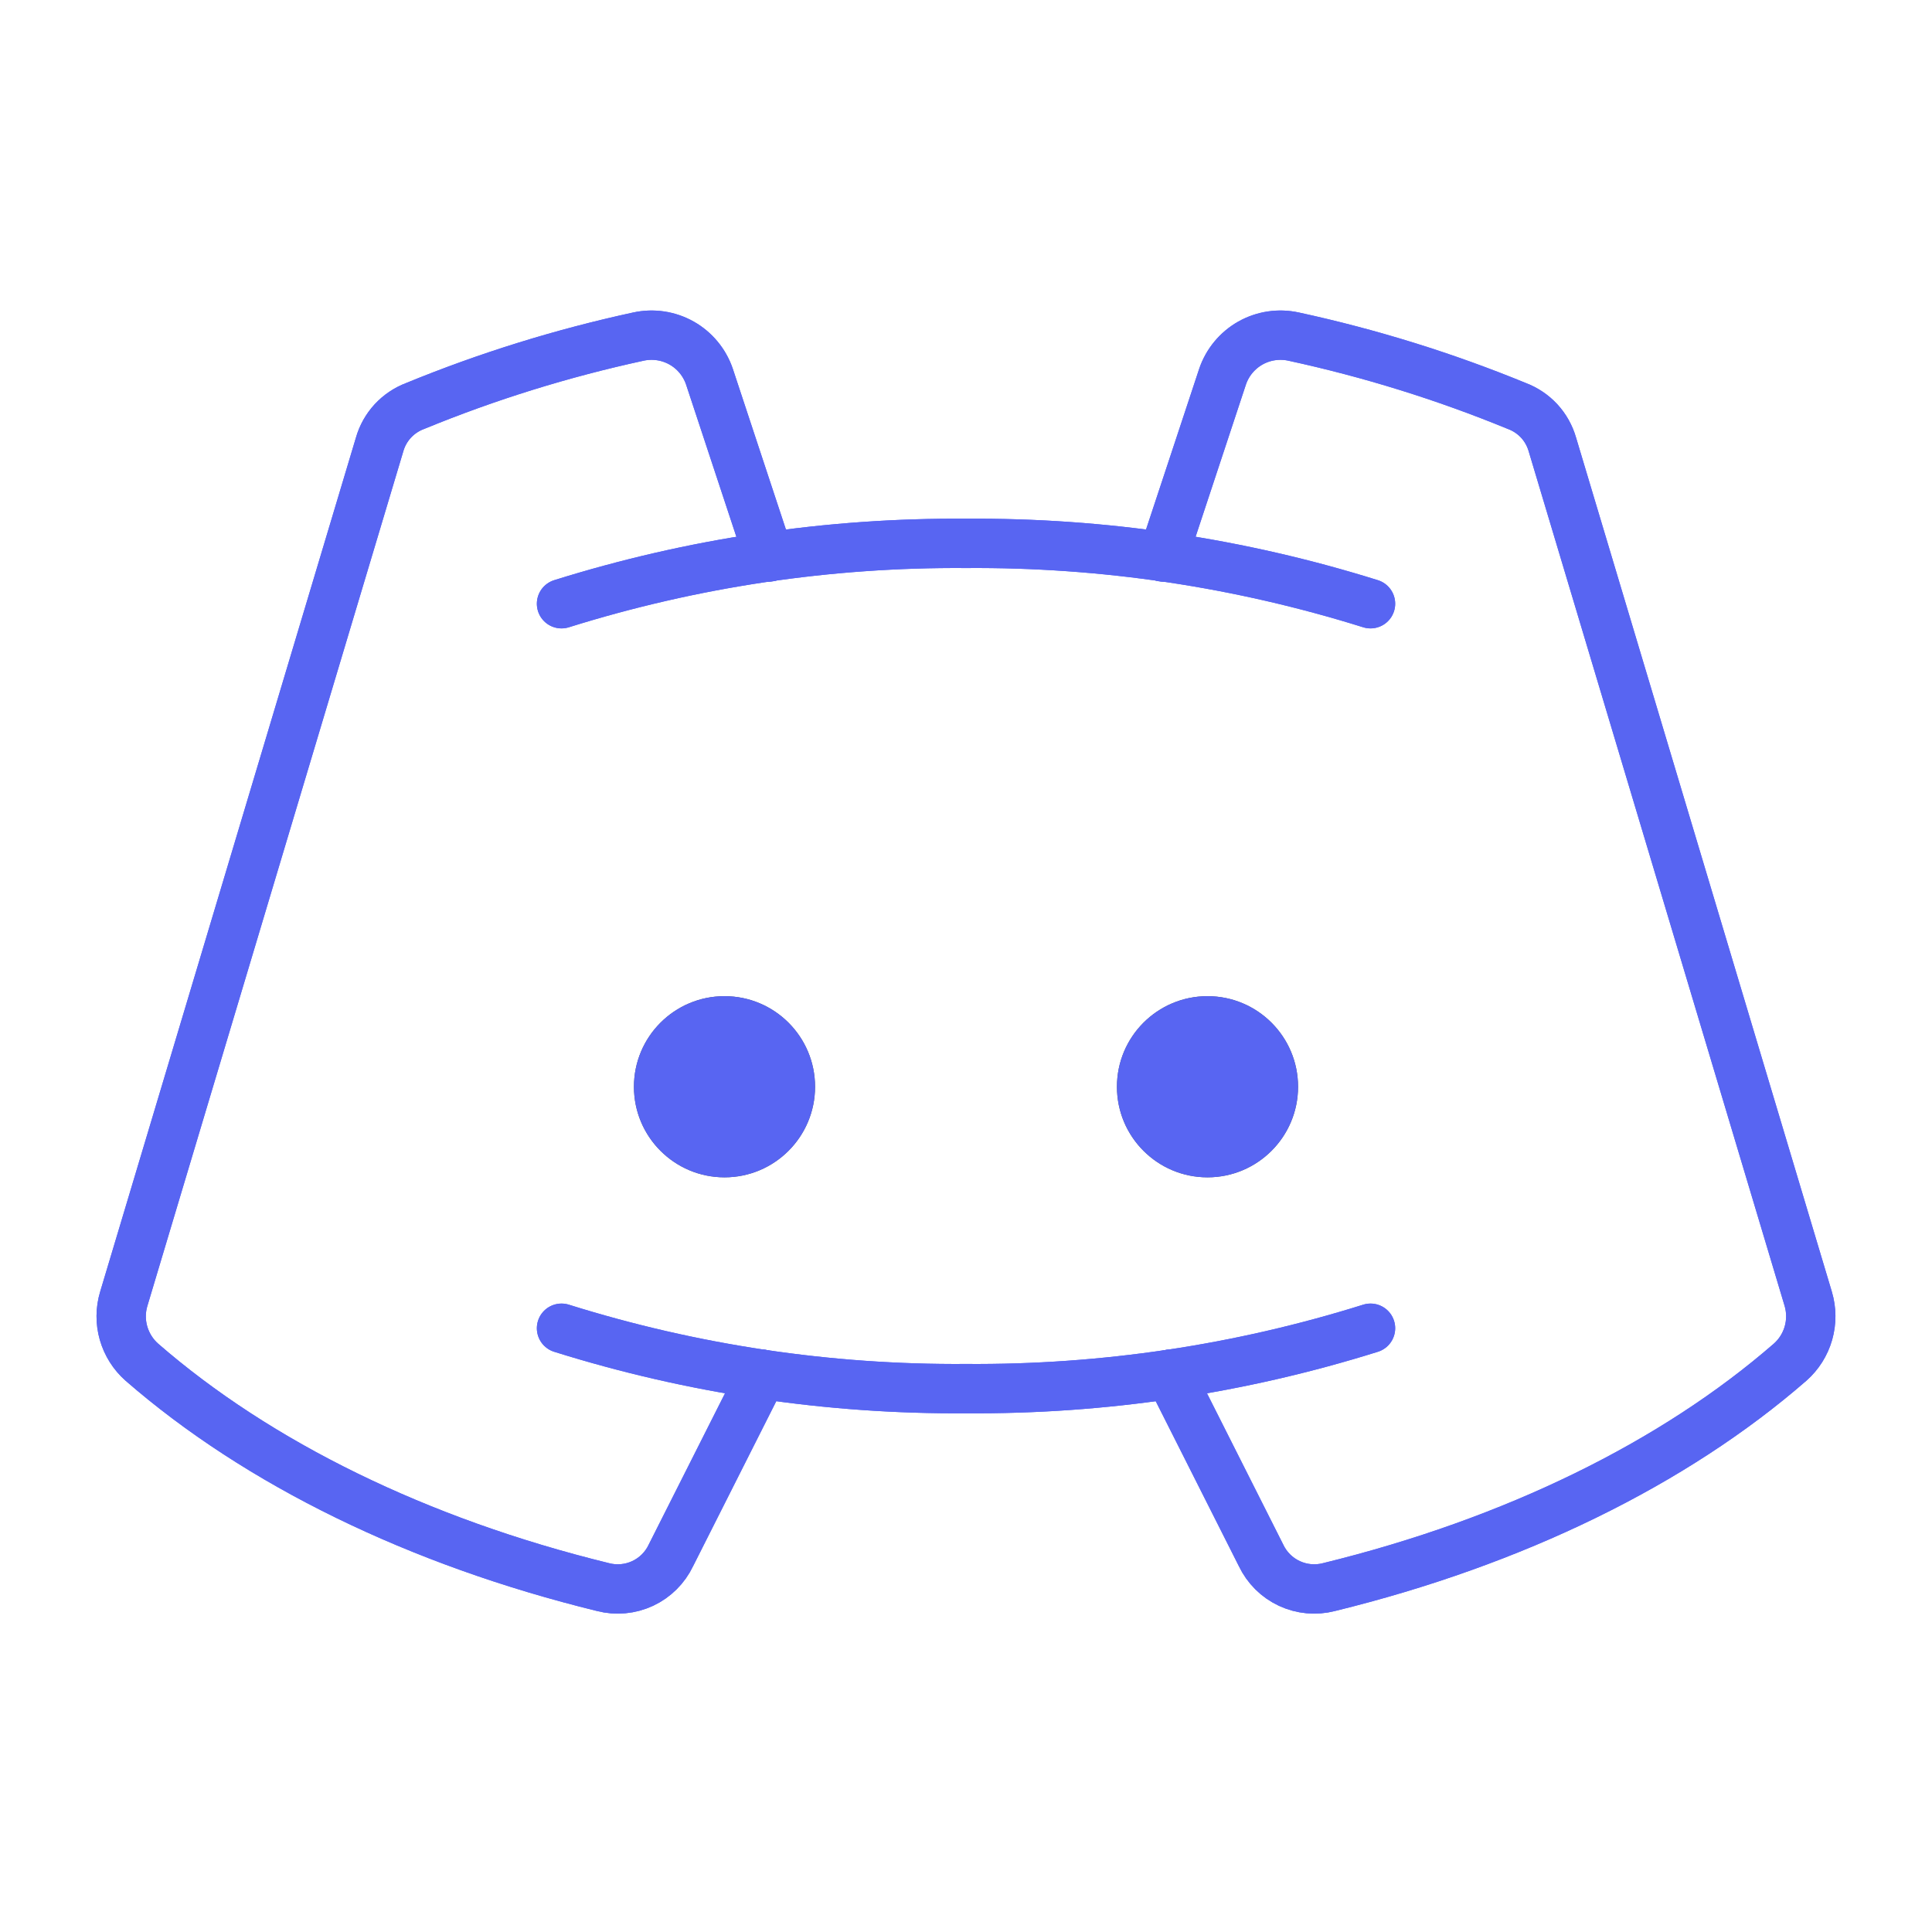 <svg width="47" height="47" viewBox="0 0 47 47" fill="none" xmlns="http://www.w3.org/2000/svg">
<path d="M17.625 28.641C18.842 28.641 19.828 27.654 19.828 26.438C19.828 25.221 18.842 24.234 17.625 24.234C16.408 24.234 15.422 25.221 15.422 26.438C15.422 27.654 16.408 28.641 17.625 28.641Z" fill="#49536E"/>
<path d="M29.375 28.641C30.592 28.641 31.578 27.654 31.578 26.438C31.578 25.221 30.592 24.234 29.375 24.234C28.158 24.234 27.172 25.221 27.172 26.438C27.172 27.654 28.158 28.641 29.375 28.641Z" fill="#49536E"/>
<path d="M13.66 14.687C16.844 13.69 20.164 13.194 23.5 13.219C26.837 13.194 30.157 13.69 33.341 14.687" stroke="#5865F2" stroke-width="1.2" stroke-linecap="round" stroke-linejoin="round"/>
<path d="M33.341 32.312C30.157 33.31 26.837 33.806 23.5 33.781C20.164 33.806 16.844 33.31 13.66 32.312" stroke="#5865F2" stroke-width="1.2" stroke-linecap="round" stroke-linejoin="round"/>
<path d="M28.457 33.432L30.678 37.838C30.821 38.139 31.064 38.38 31.366 38.521C31.667 38.661 32.008 38.693 32.331 38.609C36.829 37.508 40.721 35.598 43.548 33.138C43.761 32.95 43.916 32.705 43.994 32.431C44.072 32.158 44.07 31.868 43.989 31.596L37.765 10.813C37.704 10.601 37.595 10.405 37.445 10.242C37.295 10.08 37.109 9.955 36.902 9.877C35.144 9.155 33.325 8.59 31.468 8.188C31.111 8.11 30.738 8.166 30.419 8.345C30.101 8.525 29.86 8.815 29.742 9.161L28.291 13.549" stroke="#5865F2" stroke-width="1.2" stroke-linecap="round" stroke-linejoin="round"/>
<path d="M18.543 33.432L16.321 37.838C16.178 38.139 15.935 38.38 15.634 38.521C15.332 38.661 14.991 38.693 14.669 38.609C10.171 37.508 6.279 35.598 3.451 33.138C3.238 32.95 3.084 32.705 3.005 32.431C2.927 32.158 2.929 31.868 3.011 31.596L9.235 10.813C9.295 10.601 9.405 10.405 9.555 10.242C9.705 10.08 9.891 9.955 10.098 9.877C11.856 9.155 13.675 8.59 15.532 8.188C15.889 8.11 16.262 8.166 16.581 8.345C16.899 8.525 17.14 8.815 17.258 9.161L18.708 13.549" stroke="#5865F2" stroke-width="1.2" stroke-linecap="round" stroke-linejoin="round"/>
<path d="M17.625 28.641C18.842 28.641 19.828 27.654 19.828 26.438C19.828 25.221 18.842 24.234 17.625 24.234C16.408 24.234 15.422 25.221 15.422 26.438C15.422 27.654 16.408 28.641 17.625 28.641Z" fill="#5865F2"/>
<path d="M29.375 28.641C30.592 28.641 31.578 27.654 31.578 26.438C31.578 25.221 30.592 24.234 29.375 24.234C28.158 24.234 27.172 25.221 27.172 26.438C27.172 27.654 28.158 28.641 29.375 28.641Z" fill="#5865F2"/>
<path d="M13.66 14.687C16.844 13.69 20.164 13.194 23.5 13.219C26.837 13.194 30.157 13.69 33.341 14.687" stroke="#5865F2" stroke-width="1.2" stroke-linecap="round" stroke-linejoin="round"/>
<path d="M33.341 32.312C30.157 33.31 26.837 33.806 23.5 33.781C20.164 33.806 16.844 33.31 13.66 32.312" stroke="#5865F2" stroke-width="1.2" stroke-linecap="round" stroke-linejoin="round"/>
<path d="M28.457 33.432L30.678 37.838C30.821 38.139 31.064 38.38 31.366 38.521C31.667 38.661 32.008 38.693 32.331 38.609C36.829 37.508 40.721 35.598 43.548 33.138C43.761 32.95 43.916 32.705 43.994 32.431C44.072 32.158 44.07 31.868 43.989 31.596L37.765 10.813C37.704 10.601 37.595 10.405 37.445 10.242C37.295 10.08 37.109 9.955 36.902 9.877C35.144 9.155 33.325 8.59 31.468 8.188C31.111 8.11 30.738 8.166 30.419 8.345C30.101 8.525 29.86 8.815 29.742 9.161L28.291 13.549" stroke="#5865F2" stroke-width="1.2" stroke-linecap="round" stroke-linejoin="round"/>
<path d="M18.543 33.432L16.321 37.838C16.178 38.139 15.935 38.38 15.634 38.521C15.332 38.661 14.991 38.693 14.669 38.609C10.171 37.508 6.279 35.598 3.451 33.138C3.238 32.95 3.084 32.705 3.005 32.431C2.927 32.158 2.929 31.868 3.011 31.596L9.235 10.813C9.295 10.601 9.405 10.405 9.555 10.242C9.705 10.08 9.891 9.955 10.098 9.877C11.856 9.155 13.675 8.59 15.532 8.188C15.889 8.11 16.262 8.166 16.581 8.345C16.899 8.525 17.14 8.815 17.258 9.161L18.708 13.549" stroke="#5865F2" stroke-width="1.2" stroke-linecap="round" stroke-linejoin="round"/>
</svg>
